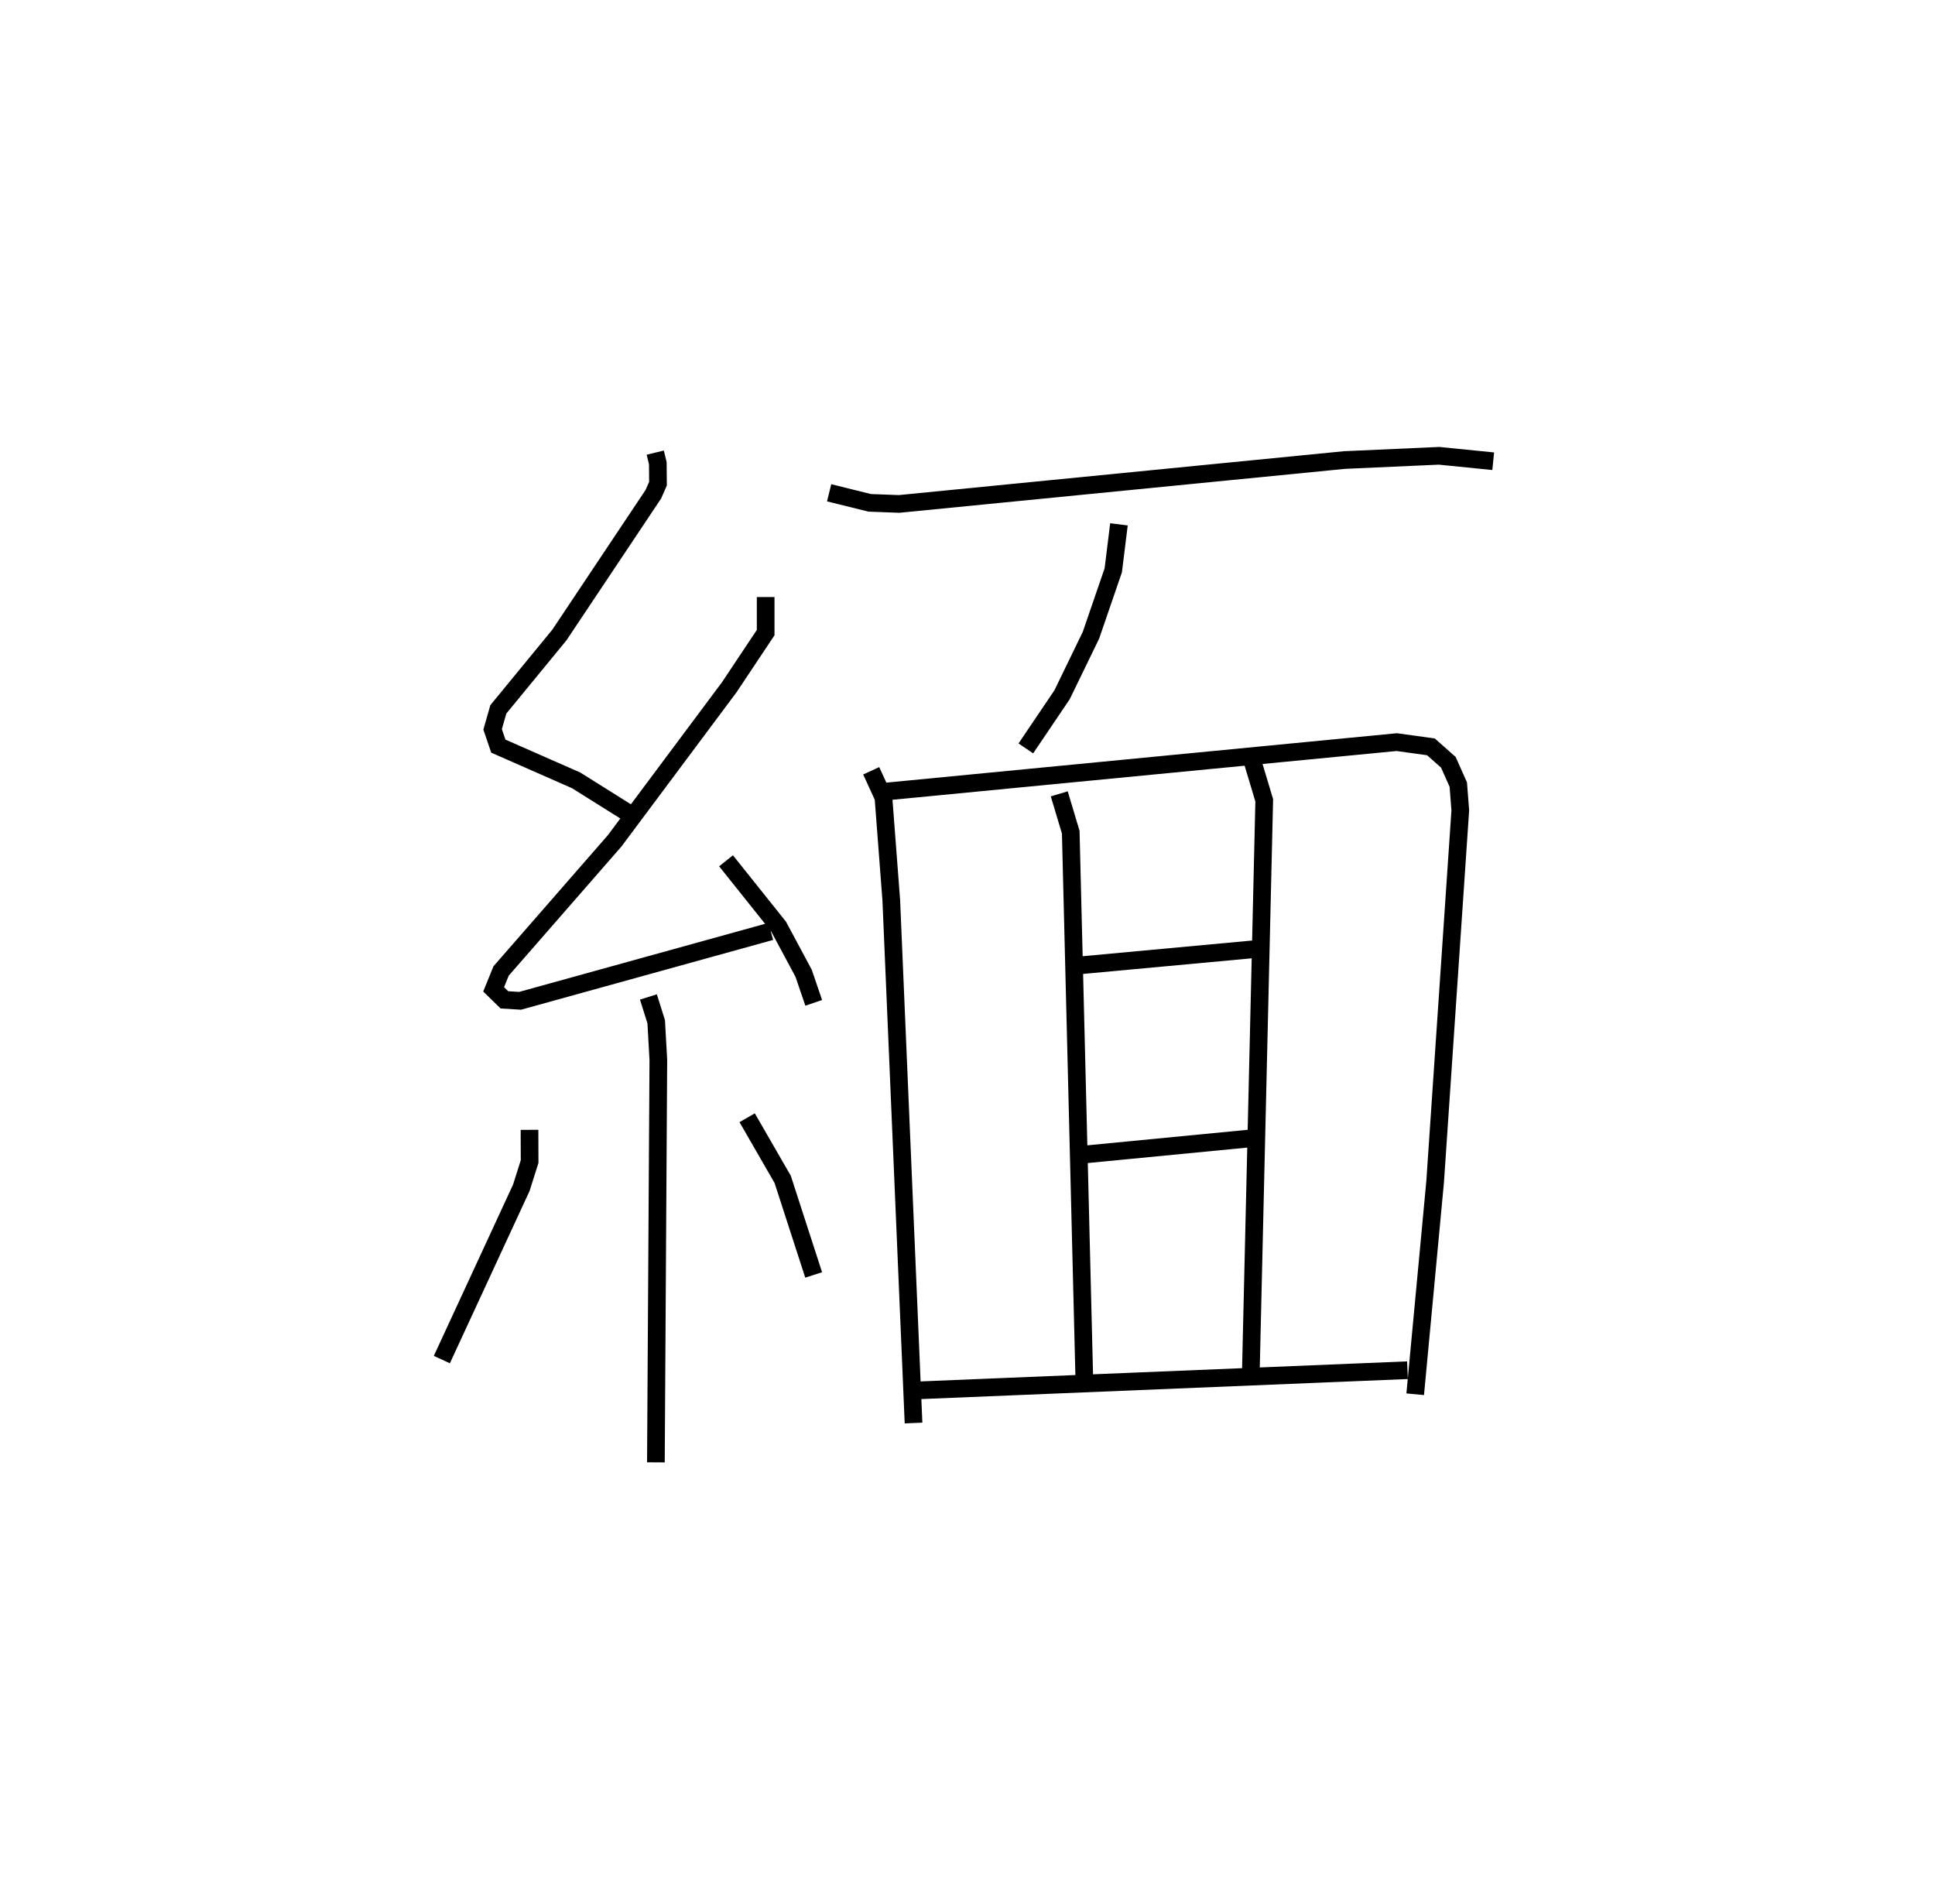 <?xml version="1.0" encoding="utf-8" ?>
<svg baseProfile="full" height="107.749" version="1.1" width="109.493" xmlns="http://www.w3.org/2000/svg" xmlns:ev="http://www.w3.org/2001/xml-events" xmlns:xlink="http://www.w3.org/1999/xlink"><defs /><rect fill="white" height="107.749" width="109.493" x="0" y="0" /><path d="M25,25 m0.0,0.0 m12.078,0.613 l0.145,0.602 0.009,1.155 l-0.263,0.598 -5.318,7.968 l-3.453,4.205 -0.323,1.13 l0.323,0.95 4.404,1.937 l2.876,1.805 m7.847,-12.177 l7.30817009753082e-05,2.012 -2.061,3.093 l-6.482,8.688 -6.426,7.364 l-0.424,1.04 0.608,0.595 l0.89,0.055 14.184,-3.927 m-2.531,-3.996 l2.973,3.722 1.418,2.644 l0.57,1.673 m-9.354,-0.335 l0.441,1.402 0.121,2.155 l-0.138,22.779 m-7.152,-18.816 l0.006,1.794 -0.47,1.486 l-4.496,9.72 m17.276,-13.684 l2.011,3.489 1.752,5.406 m0.876,-44.26 l2.294,0.569 1.667,0.062 l25.199,-2.484 5.352,-0.24 l3.065,0.308 m-21.178,3.571 l-0.322,2.602 -1.263,3.675 l-1.633,3.365 -2.051,3.037 m-8.75,1.266 l0.693,1.511 0.443,5.817 l1.259,29.579 m-1.594,-35.729 l28.937,-2.8 1.933,0.267 l0.987,0.873 0.562,1.262 l0.114,1.459 -1.424,21.023 l-1.128,12.018 m-20.141,-33.975 l0.65,2.169 0.773,31.139 m9.526,-35.109 l0.65,2.169 -0.759,32.382 m-9.857,-23.028 l9.975,-0.924 m-9.654,11.621 l9.538,-0.924 m-18.891,14.262 l27.753,-1.143 " fill="none" stroke="black" stroke-width="1" /></svg>